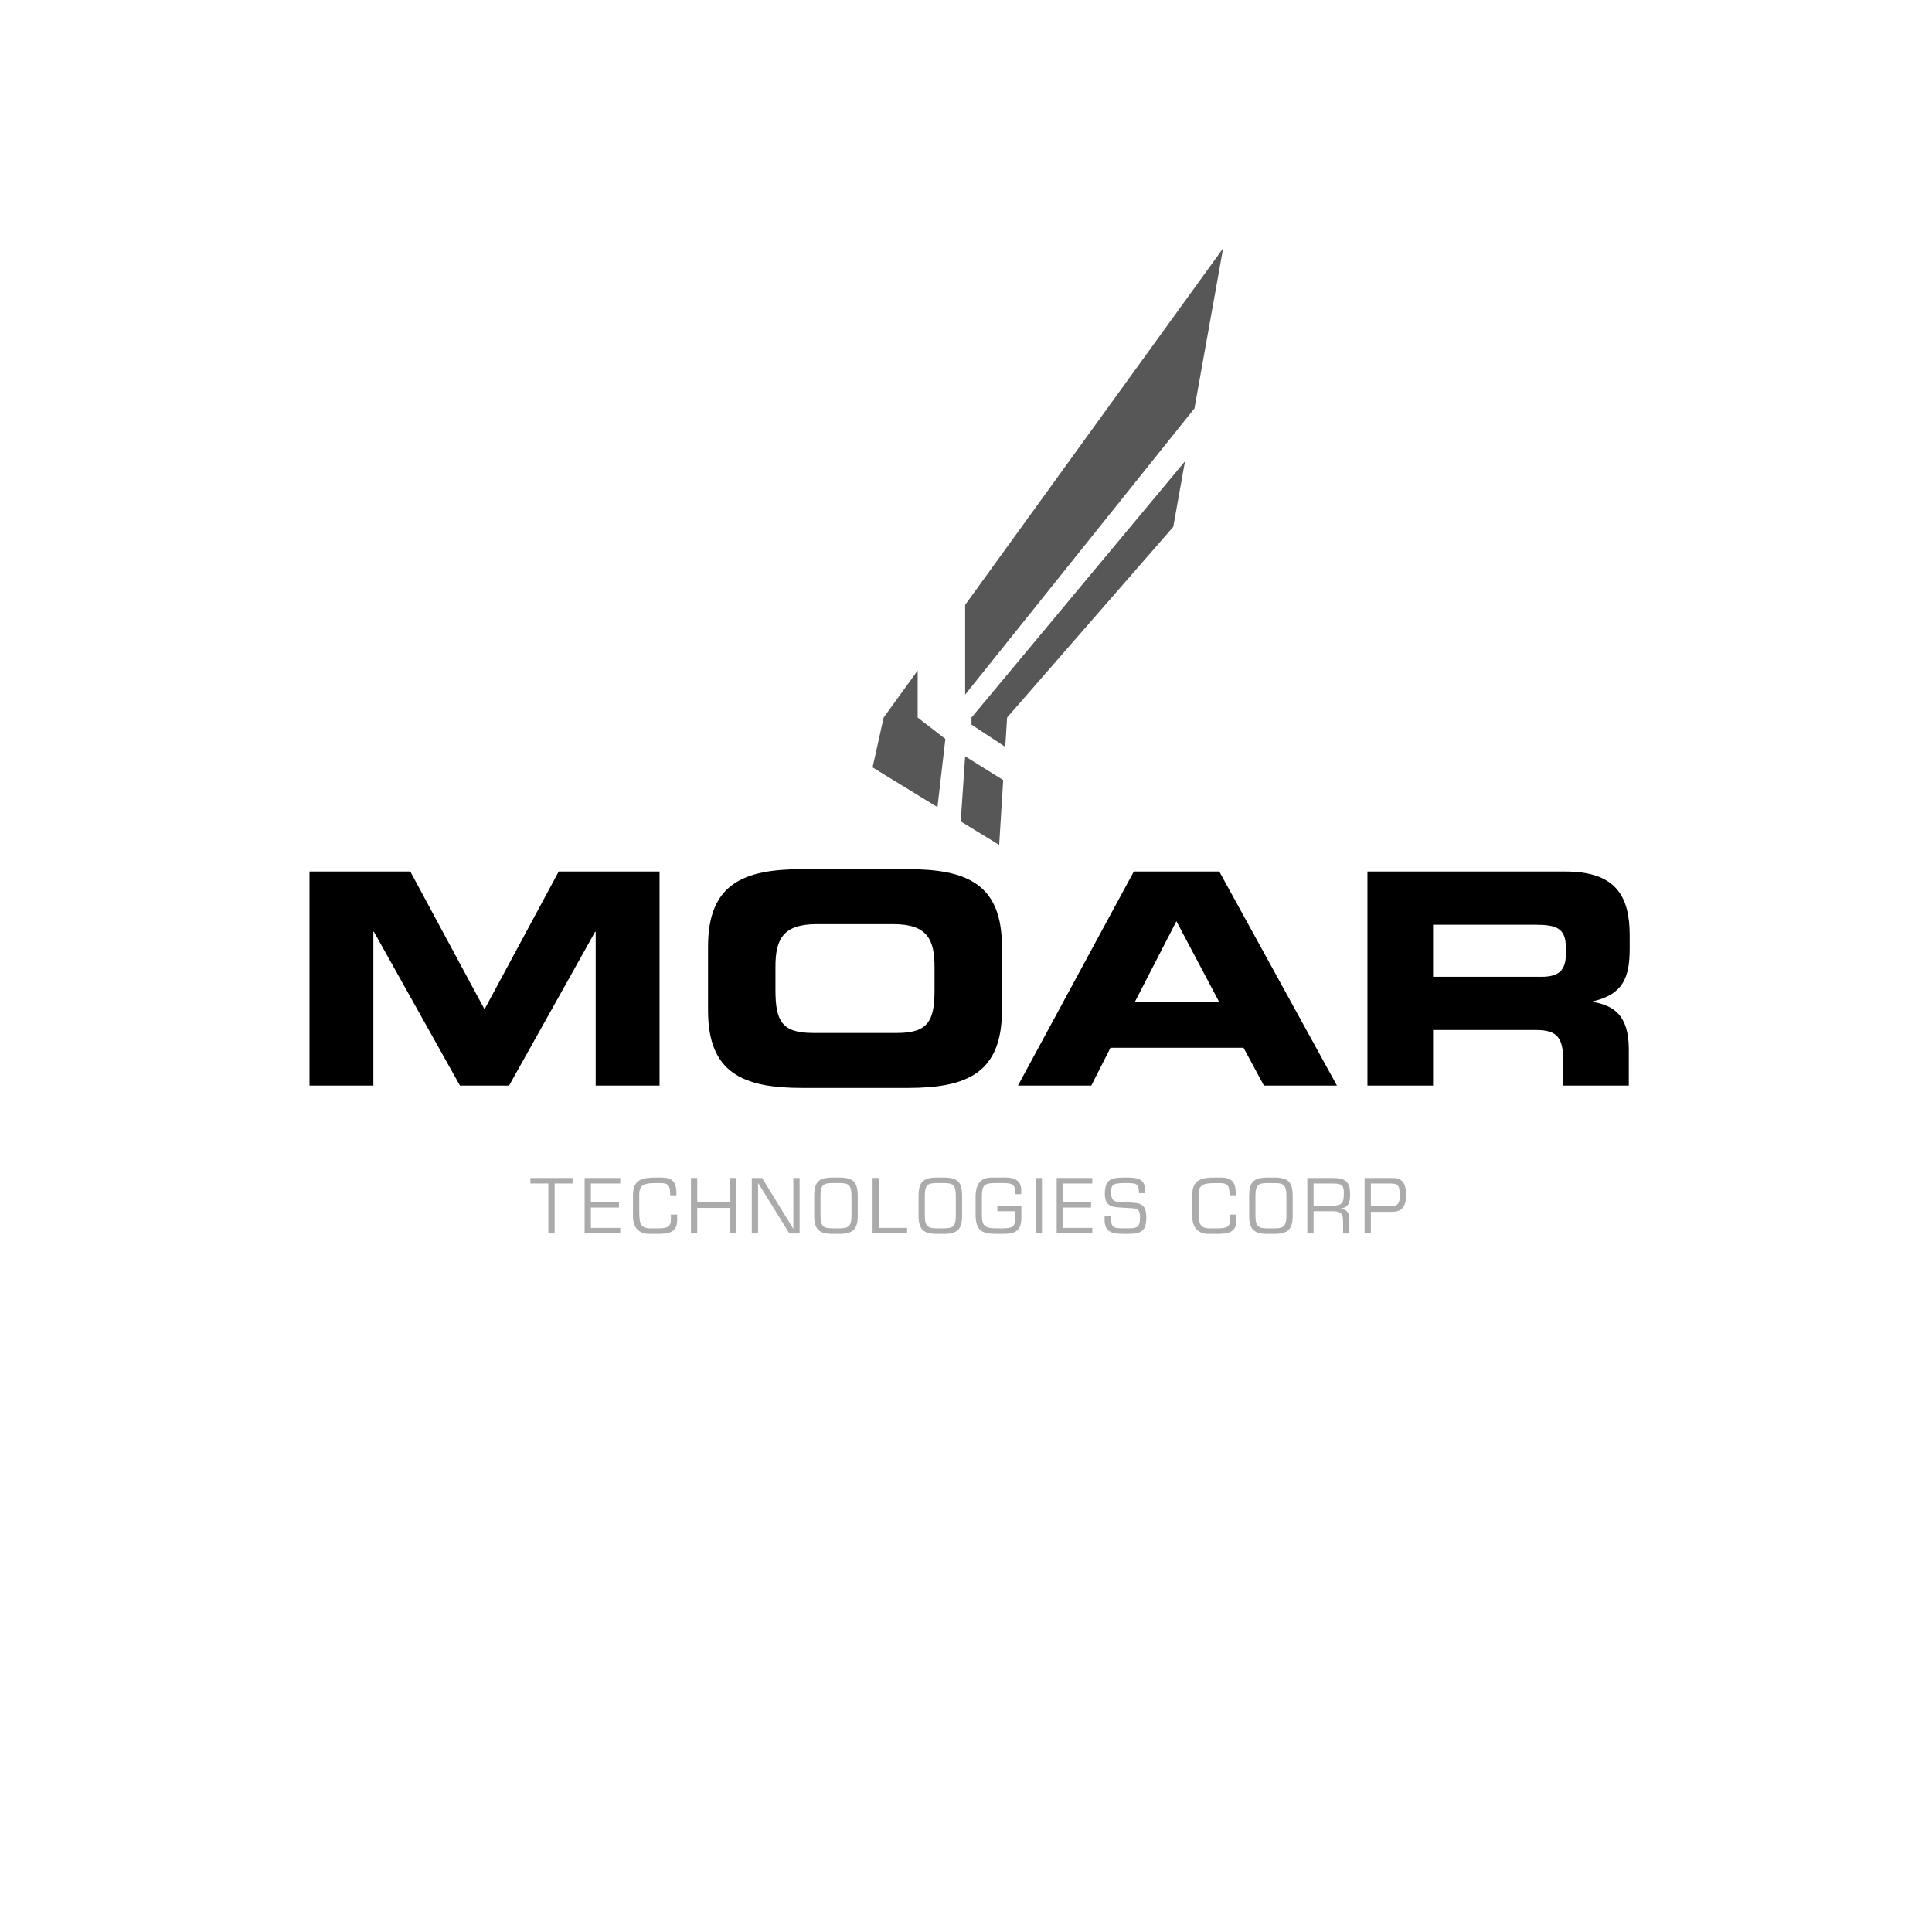 <?xml version="1.0" encoding="utf-8"?>
<!DOCTYPE svg PUBLIC "-//W3C//DTD SVG 1.1//EN" "http://www.w3.org/Graphics/SVG/1.1/DTD/svg11.dtd">
<svg version="1.1" xmlns="http://www.w3.org/2000/svg" xmlns:xlink="http://www.w3.org/1999/xlink" x="0px" y="0px"
	 viewBox="0 0 512 512" enable-background="new 0 0 512 512" xml:space="preserve"  width="512" height="512">
	<g display="inline" opacity="0.66">
		<polygon points="255.776,160.3 324.142,65.8 316.548,108.228 255.776,184.076 		"/>
		<polygon points="243.194,177.693 243.194,190.158 250.534,195.82 248.437,213.902 231.24,203.369 234.176,190.158 		"/>
		<polygon points="255.776,200.433 254.601,217.678 264.794,223.921 265.862,206.726 		"/>
		<polygon points="266.409,197.926 266.891,190.158 310.93,139.618 314.04,122.243 257.454,190.158 257.454,192.045 		"/>
	</g>
	<g display="inline">
		<path d="M82.018,230.964h26.718l19.667,36.512l19.666-36.512h26.718v56.727h-16.924v-40.743h-0.157l-22.801,40.743h-13.006
			l-22.801-40.743h-0.156v40.743H82.018V230.964z"/>
		<path d="M187.64,250.866c0-16.611,9.324-20.528,24.994-20.528h27.894c15.671,0,24.995,3.917,24.995,20.528v16.924
			c0,16.61-9.324,20.527-24.995,20.527h-27.894c-15.67,0-24.994-3.918-24.994-20.527V250.866z M205.505,262.384
			c0,8.226,1.723,11.361,9.95,11.361h22.252c8.227,0,9.951-3.135,9.951-11.361v-6.111c0-7.052-1.724-11.361-10.891-11.361h-20.372
			c-9.167,0-10.89,4.309-10.89,11.361V262.384z"/>
		<path d="M300.477,230.964h22.645l31.184,56.727h-19.352l-5.407-10.029h-35.257l-5.093,10.029h-19.431L300.477,230.964z
			 M300.79,265.44h22.252l-11.281-21.312L300.79,265.44z"/>
		<path d="M362.388,230.964h52.494c13.398,0,17.002,6.66,17.002,16.846v3.604c0,7.6-1.724,12.066-9.715,13.946v0.157
			c5.173,0.94,9.481,3.213,9.481,12.536v9.638h-17.395v-6.816c0-5.956-1.722-7.913-7.129-7.913h-27.345v14.73h-17.393V230.964z
			 M379.781,258.858h28.756c4.701,0,6.425-1.88,6.425-5.954v-1.881c0-5.015-2.507-5.954-7.991-5.954h-27.19V258.858z"/>
	</g>
	<g display="inline" opacity="0.33">
		<path d="M146.985,326.869h-1.665v-13.222h-4.76v-1.469h11.185v1.469h-4.759V326.869z"/>
		<path d="M156.598,318.642h7.443v1.371h-7.443v5.387h7.776v1.469h-9.442v-14.691h9.442v1.469h-7.776V318.642z"/>
		<path d="M172.016,326.986c-2.683,0-4.27-1.685-4.27-4.623v-5.68c0-4.152,2.567-4.623,6.131-4.623h1.372
			c3.075,0,4.015,1.333,4.015,4.231v0.471h-1.665v-0.412c0-2.057-0.431-2.821-2.586-2.821h-0.94c-3.448,0-4.663,0.412-4.663,3.095
			v4.035c0,3.35,0.137,4.858,2.919,4.858h1.978c2.664,0,3.487-0.372,3.487-2.468v-1.176h1.665v1.372c0,3.368-2.155,3.74-5.093,3.74
			H172.016z"/>
		<path d="M195.042,326.869h-1.665v-6.758h-8.599v6.758h-1.665v-14.691h1.665v6.465h8.599v-6.465h1.665V326.869z"/>
		<path d="M211.906,326.869h-2.723l-8.247-13.319h-0.039v13.319h-1.665v-14.691h2.743l8.226,13.419h0.04v-13.419h1.665V326.869z"/>
		<path d="M222.534,312.06c3.663,0.039,4.78,1.254,4.78,4.937v5.23c0,3.466-1.254,4.759-4.78,4.759h-1.978
			c-3.526,0-4.78-1.293-4.78-4.759v-5.23c0-3.683,1.117-4.897,4.78-4.937H222.534z M220.556,313.529
			c-2.468,0-3.114,0.607-3.114,3.468v5.23c0,2.918,0.96,3.271,3.114,3.29h1.978c2.155-0.019,3.115-0.372,3.115-3.29v-5.23
			c0-2.861-0.647-3.468-3.115-3.468H220.556z"/>
		<path d="M232.909,325.4h7.483v1.469h-9.148v-14.691h1.665V325.4z"/>
		<path d="M250.186,312.06c3.663,0.039,4.78,1.254,4.78,4.937v5.23c0,3.466-1.254,4.759-4.78,4.759h-1.978
			c-3.526,0-4.78-1.293-4.78-4.759v-5.23c0-3.683,1.117-4.897,4.78-4.937H250.186z M248.208,313.529
			c-2.468,0-3.114,0.607-3.114,3.468v5.23c0,2.918,0.96,3.271,3.114,3.29h1.978c2.155-0.019,3.115-0.372,3.115-3.29v-5.23
			c0-2.861-0.647-3.468-3.115-3.468H248.208z"/>
		<path d="M270.668,319.523v3.193c0,3.447-1.547,4.27-4.877,4.27h-1.607c-3.918,0-5.641-0.724-5.641-5.27v-4.544
			c0-3.976,1.802-5.113,4.309-5.113h3.859c2.213,0,3.918,0.902,3.918,3.271v1.136h-1.666v-0.842c0-1.685-0.666-2.097-3.056-2.097
			h-2.057c-3.173,0-3.644,0.627-3.644,3.84v4.72c0,2.802,0.941,3.428,3.683,3.428h1.567c2.918,0,3.545-0.352,3.545-2.702v-1.822
			h-4.682v-1.469H270.668z"/>
		<path d="M276.13,326.869h-1.664v-14.691h1.664V326.869z"/>
		<path d="M281.696,318.642h7.444v1.371h-7.444v5.387h7.777v1.469h-9.441v-14.691h9.441v1.469h-7.777V318.642z"/>
		<path d="M292.794,316.331c0-3.918,1.802-4.271,5.425-4.271c3.174,0,5.466,0.138,5.29,4.133h-1.666
			c-0.078-2.566-0.567-2.664-3.683-2.664c-3.251,0-3.702,0.412-3.702,2.449c0,2.802,1.333,2.566,4.075,2.645
			c3.487,0.195,5.25,0.097,5.25,4.073c0,4.154-1.959,4.29-5.661,4.29c-3.742,0-5.681-0.45-5.368-4.701h1.666
			c-0.04,3.232,0.588,3.232,3.702,3.232c3.133,0,3.996,0,3.996-2.88c0-2.801-1.254-2.33-3.937-2.545
			C295.282,319.856,292.794,320.209,292.794,316.331z"/>
		<path d="M320.238,326.986c-2.684,0-4.271-1.685-4.271-4.623v-5.68c0-4.152,2.566-4.623,6.132-4.623h1.371
			c3.075,0,4.015,1.333,4.015,4.231v0.471h-1.664v-0.412c0-2.057-0.431-2.821-2.586-2.821h-0.94c-3.447,0-4.661,0.412-4.661,3.095
			v4.035c0,3.35,0.136,4.858,2.918,4.858h1.979c2.663,0,3.487-0.372,3.487-2.468v-1.176h1.664v1.372c0,3.368-2.154,3.74-5.092,3.74
			H320.238z"/>
		<path d="M337.8,312.06c3.663,0.039,4.779,1.254,4.779,4.937v5.23c0,3.466-1.254,4.759-4.779,4.759h-1.979
			c-3.525,0-4.779-1.293-4.779-4.759v-5.23c0-3.683,1.116-4.897,4.779-4.937H337.8z M335.821,313.529
			c-2.468,0-3.114,0.607-3.114,3.468v5.23c0,2.918,0.96,3.271,3.114,3.29h1.979c2.154-0.019,3.114-0.372,3.114-3.29v-5.23
			c0-2.861-0.647-3.468-3.114-3.468H335.821z"/>
		<path d="M348.115,326.869h-1.664v-14.691h6.777c3.173,0,4.564,0.883,4.564,4.231c0,2.057-0.235,3.585-2.566,3.878v0.04
			c1.645,0.117,2.369,1.057,2.369,2.644v3.899h-1.664v-3.114c0-1.861-0.451-2.762-2.469-2.762h-5.347V326.869z M353.246,319.523
			c2.567-0.078,2.88-0.862,2.88-3.29c0-1.881-0.254-2.586-2.88-2.586h-5.132v5.877H353.246z"/>
		<path d="M361.63,312.177h7.482c2.841,0,3.507,1.921,3.507,4.447c0,1.312-0.02,4.525-3.585,4.525h-5.739v5.72h-1.666V312.177z
			 M363.296,313.646v6.034h4.309c2.213,0,3.349,0.019,3.349-2.84c0-2.821-0.509-3.193-2.566-3.193H363.296z"/>
	</g>
</svg>
